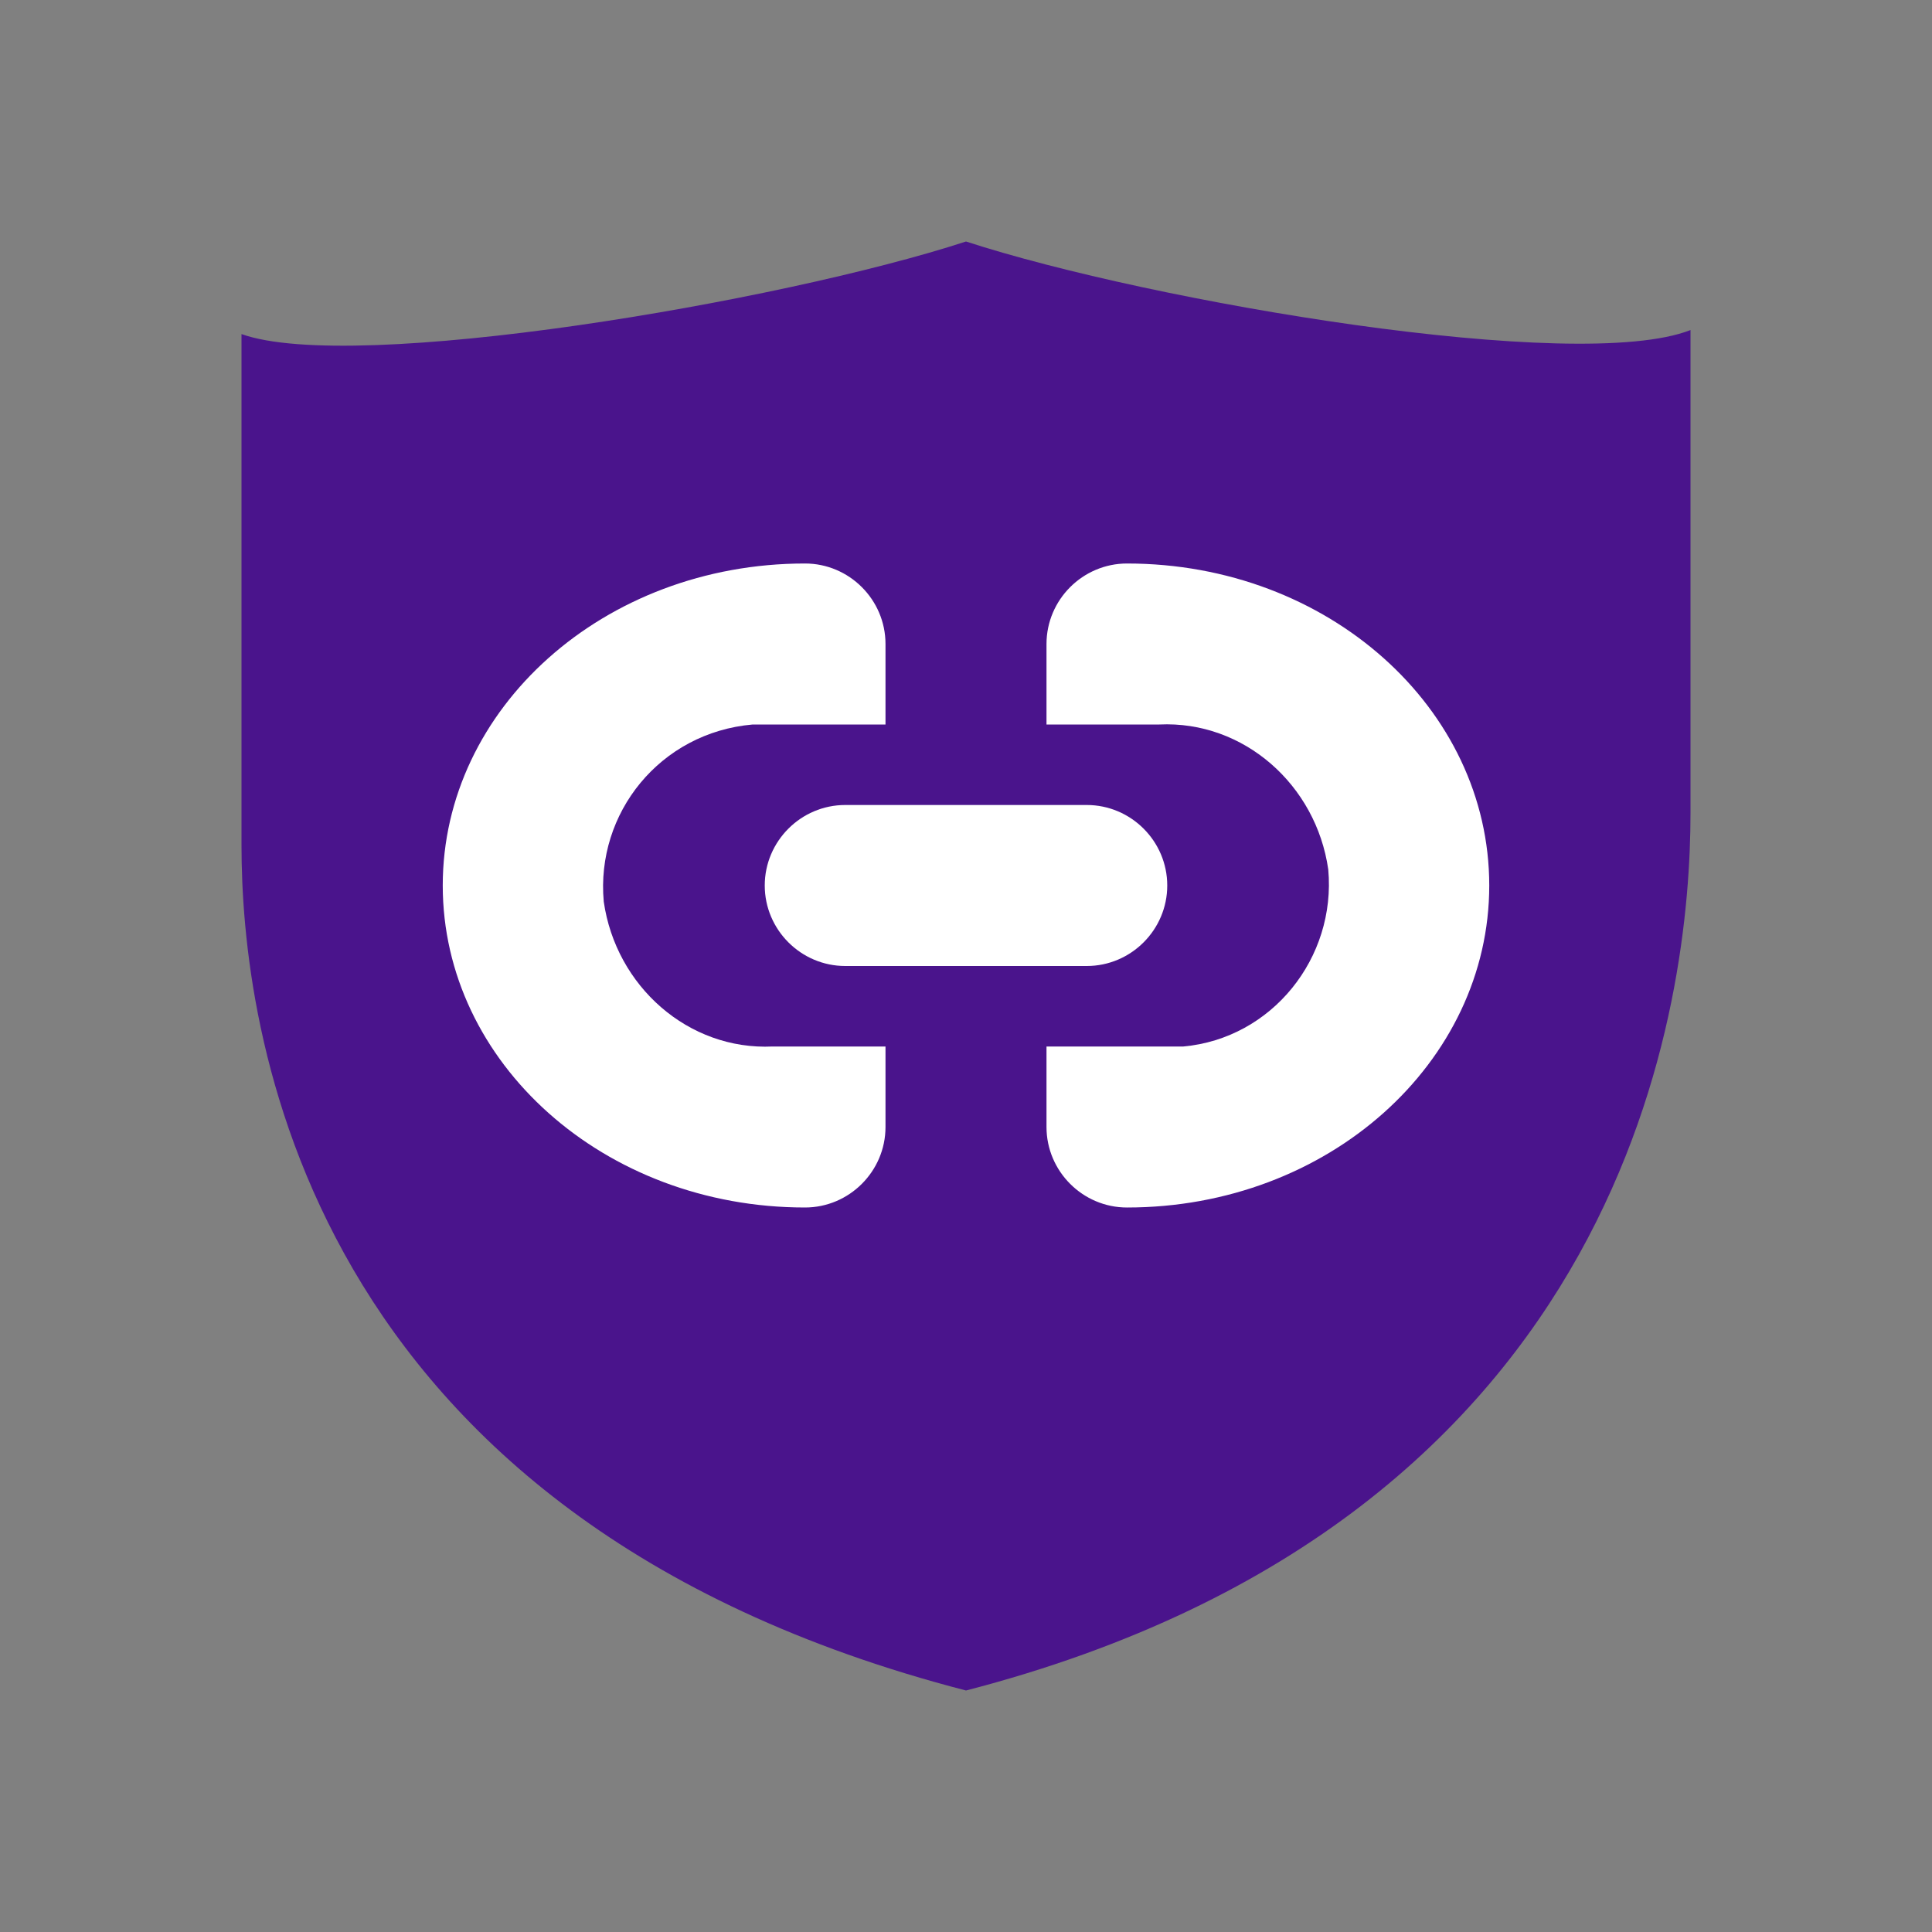 <svg height="48" viewBox="0 0 48 48" width="48" xmlns="http://www.w3.org/2000/svg"><rect x="0" y="0" width="48" height="48" fill="#808080" stroke="none"/><path d="m24 42c16.6-4.3 18-17.3 18-21.8v-12c-2.8 1.1-13.4-.7-18-2.2-4.6 1.5-15.2 3.3-18 2.3v12.7c0 4.4 1.4 16.7 18 21z" fill="#4a148c"/><g fill="#fff"><path d="m27 24h-6c-1.1 0-2-.9-2-2s.9-2 2-2h6c1.1 0 2 .9 2 2s-.9 2-2 2z"/><path d="m22 26h-2.8c-2.1.1-3.9-1.5-4.2-3.6-.2-2.2 1.4-4.2 3.7-4.4h3.3v-2c0-1.1-.9-2-2-2-5 0-9 3.6-9 8s4 8 9 8c1.1 0 2-.9 2-2z"/><path d="m28 14c-1.1 0-2 .9-2 2v2h2.8c2.1-.1 3.9 1.5 4.2 3.6.2 2.2-1.4 4.2-3.6 4.4h-.4-3v2c0 1.1.9 2 2 2 5 0 9-3.6 9-8s-4-8-9-8z"/></g></svg>